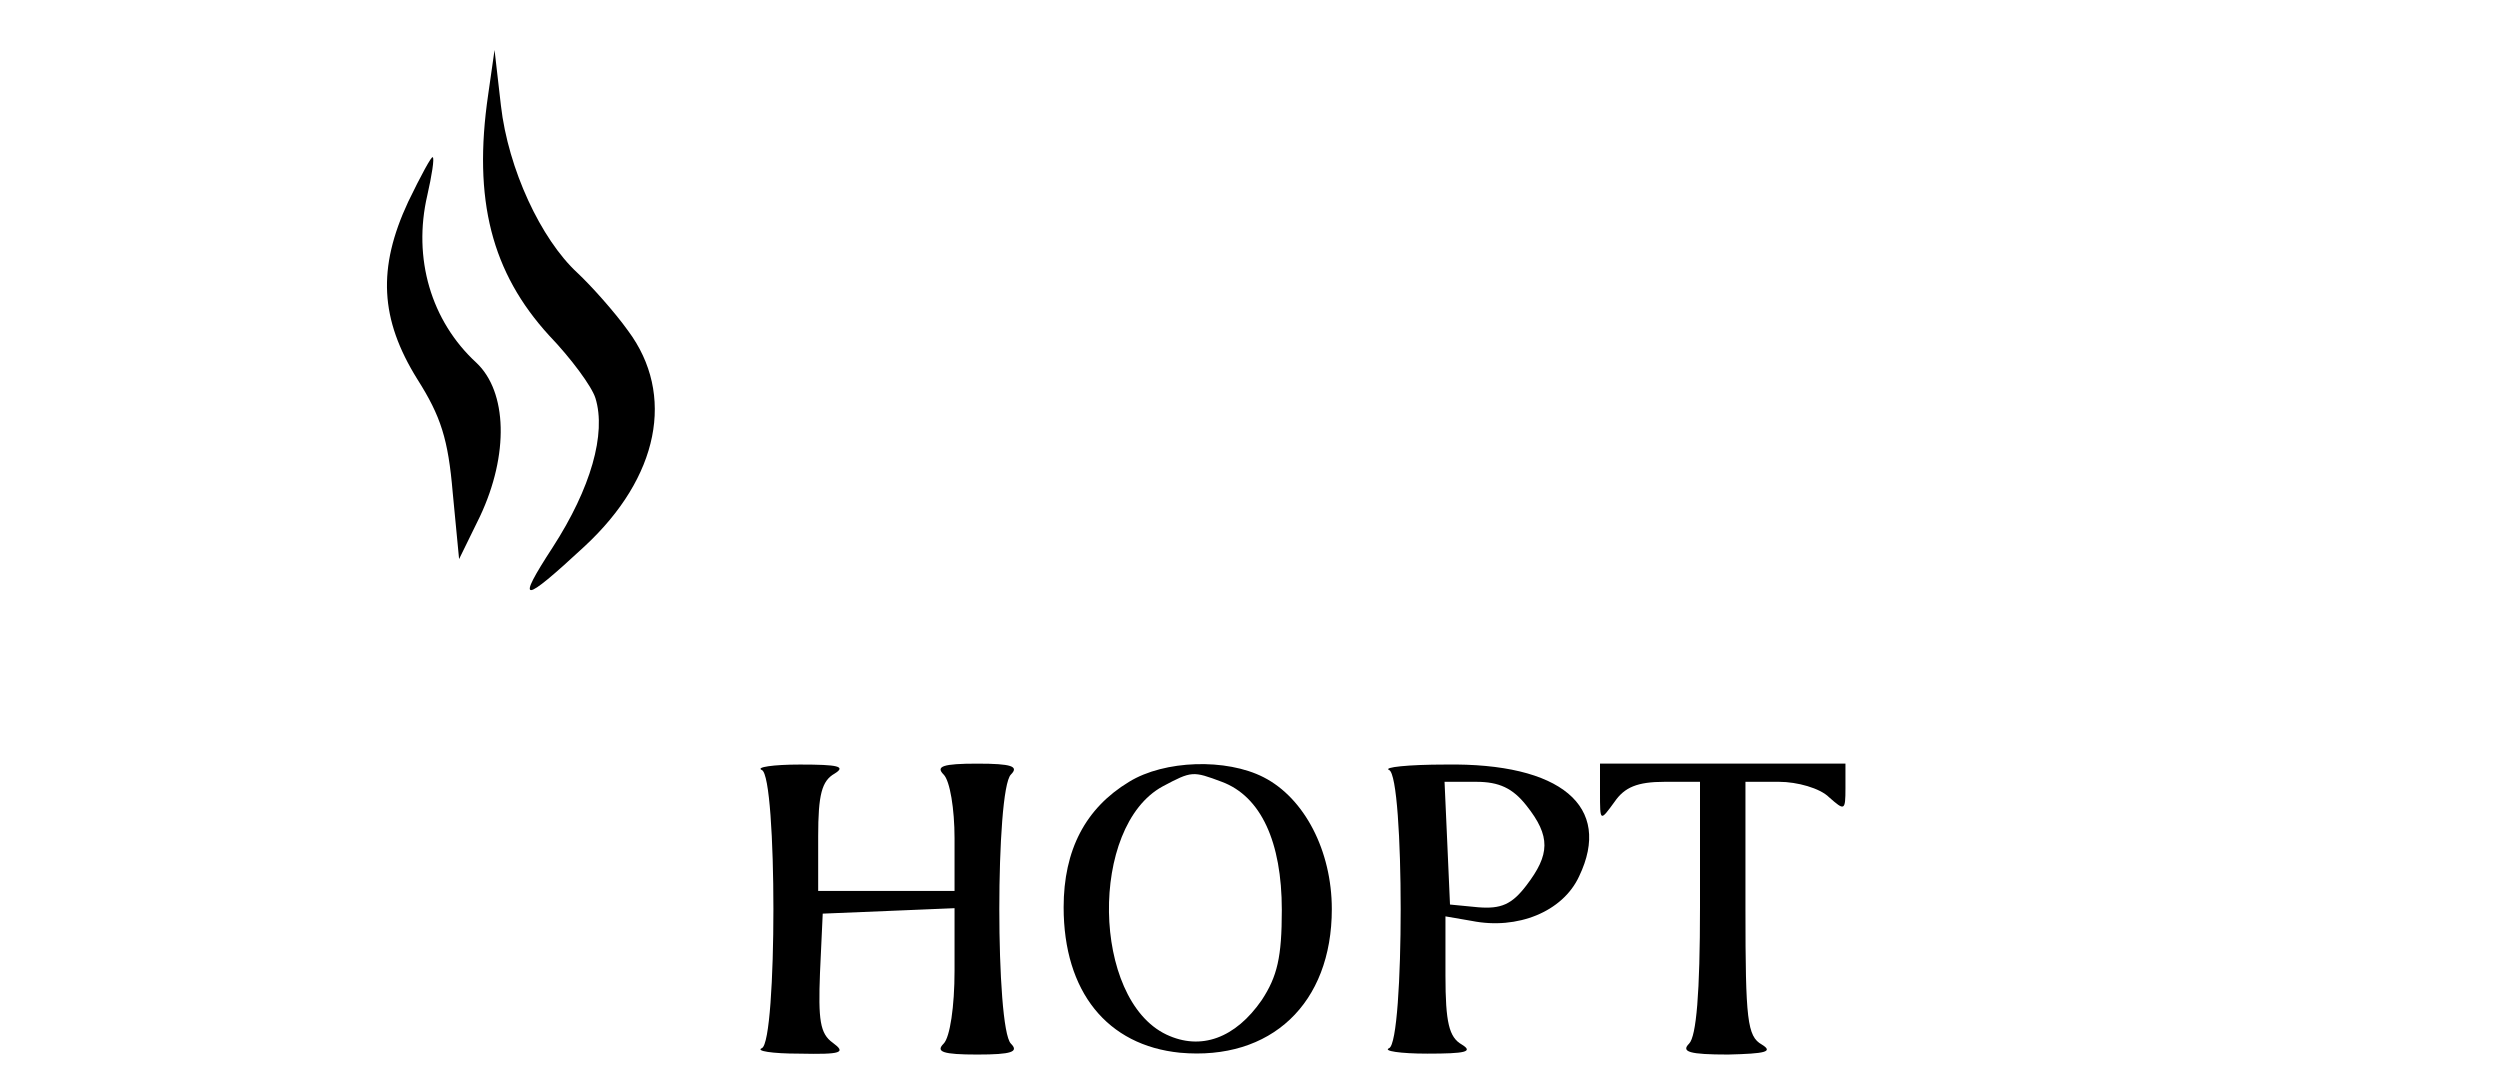 <?xml version="1.0" standalone="no"?>
<!DOCTYPE svg PUBLIC "-//W3C//DTD SVG 20010904//EN"
 "http://www.w3.org/TR/2001/REC-SVG-20010904/DTD/svg10.dtd">
<svg version="1.0" xmlns="http://www.w3.org/2000/svg"
 width="275pt" height="119pt" viewBox="0 0 275 119"
 preserveAspectRatio="xMidYMid meet">

<g transform="translate(0,119) scale(0.1,-0.1)"
fill="#000000" stroke="none">
<path d="M537 1086 c-17 -116 4 -196 67 -265 24 -25 47 -56 51 -69 12 -39 -5
-99 -47 -164 -41 -63 -34 -63 35 1 82 76 100 167 48 237 -15 21 -41 50 -56 64
-40 37 -76 114 -84 184 l-7 61 -7 -49z"/>
<path d="M449 968 c-34 -73 -31 -129 10 -195 26 -41 34 -66 39 -125 l7 -73 23
47 c32 68 30 137 -4 169 -50 46 -70 115 -54 184 5 22 8 41 6 42 -1 2 -13 -20
-27 -49z"/>
<path d="M838 343 c17 -7 17 -299 0 -306 -7 -3 11 -6 41 -6 47 -1 52 1 37 12
-14 10 -16 25 -14 77 l3 65 73 3 72 3 0 -69 c0 -39 -5 -73 -12 -80 -9 -9 -1
-12 37 -12 38 0 46 3 37 12 -17 17 -17 279 0 296 9 9 1 12 -37 12 -38 0 -46
-3 -37 -12 7 -7 12 -38 12 -70 l0 -58 -75 0 -75 0 0 60 c0 46 4 61 18 69 13 8
4 10 -38 10 -30 0 -49 -3 -42 -6z"/>
<path d="M1242 330 c-48 -29 -72 -75 -72 -138 0 -93 48 -152 128 -160 100 -9
167 54 167 158 0 64 -30 122 -75 145 -41 21 -109 19 -148 -5z m102 0 c43 -16
66 -66 66 -141 0 -52 -5 -73 -22 -99 -29 -42 -67 -56 -105 -38 -82 39 -85 229
-4 273 32 17 33 17 65 5z"/>
<path d="M1528 343 c17 -7 17 -299 0 -306 -7 -3 12 -6 42 -6 42 0 51 2 38 10
-14 8 -18 24 -18 76 l0 65 29 -5 c50 -10 100 10 118 49 37 77 -20 125 -147
123 -41 0 -69 -3 -62 -6z m151 -39 c27 -34 26 -54 0 -88 -16 -21 -28 -26 -53
-24 l-31 3 -3 68 -3 67 35 0 c25 0 40 -7 55 -26z"/>
<path d="M1760 318 c0 -32 0 -32 16 -10 11 16 25 22 55 22 l39 0 0 -138 c0
-94 -4 -142 -12 -150 -9 -9 0 -12 43 -12 41 1 50 3 37 11 -16 9 -18 27 -18
149 l0 140 37 0 c20 0 45 -7 55 -17 17 -15 18 -15 18 10 l0 27 -135 0 -135 0
0 -32z"/>
</g>
</svg>

